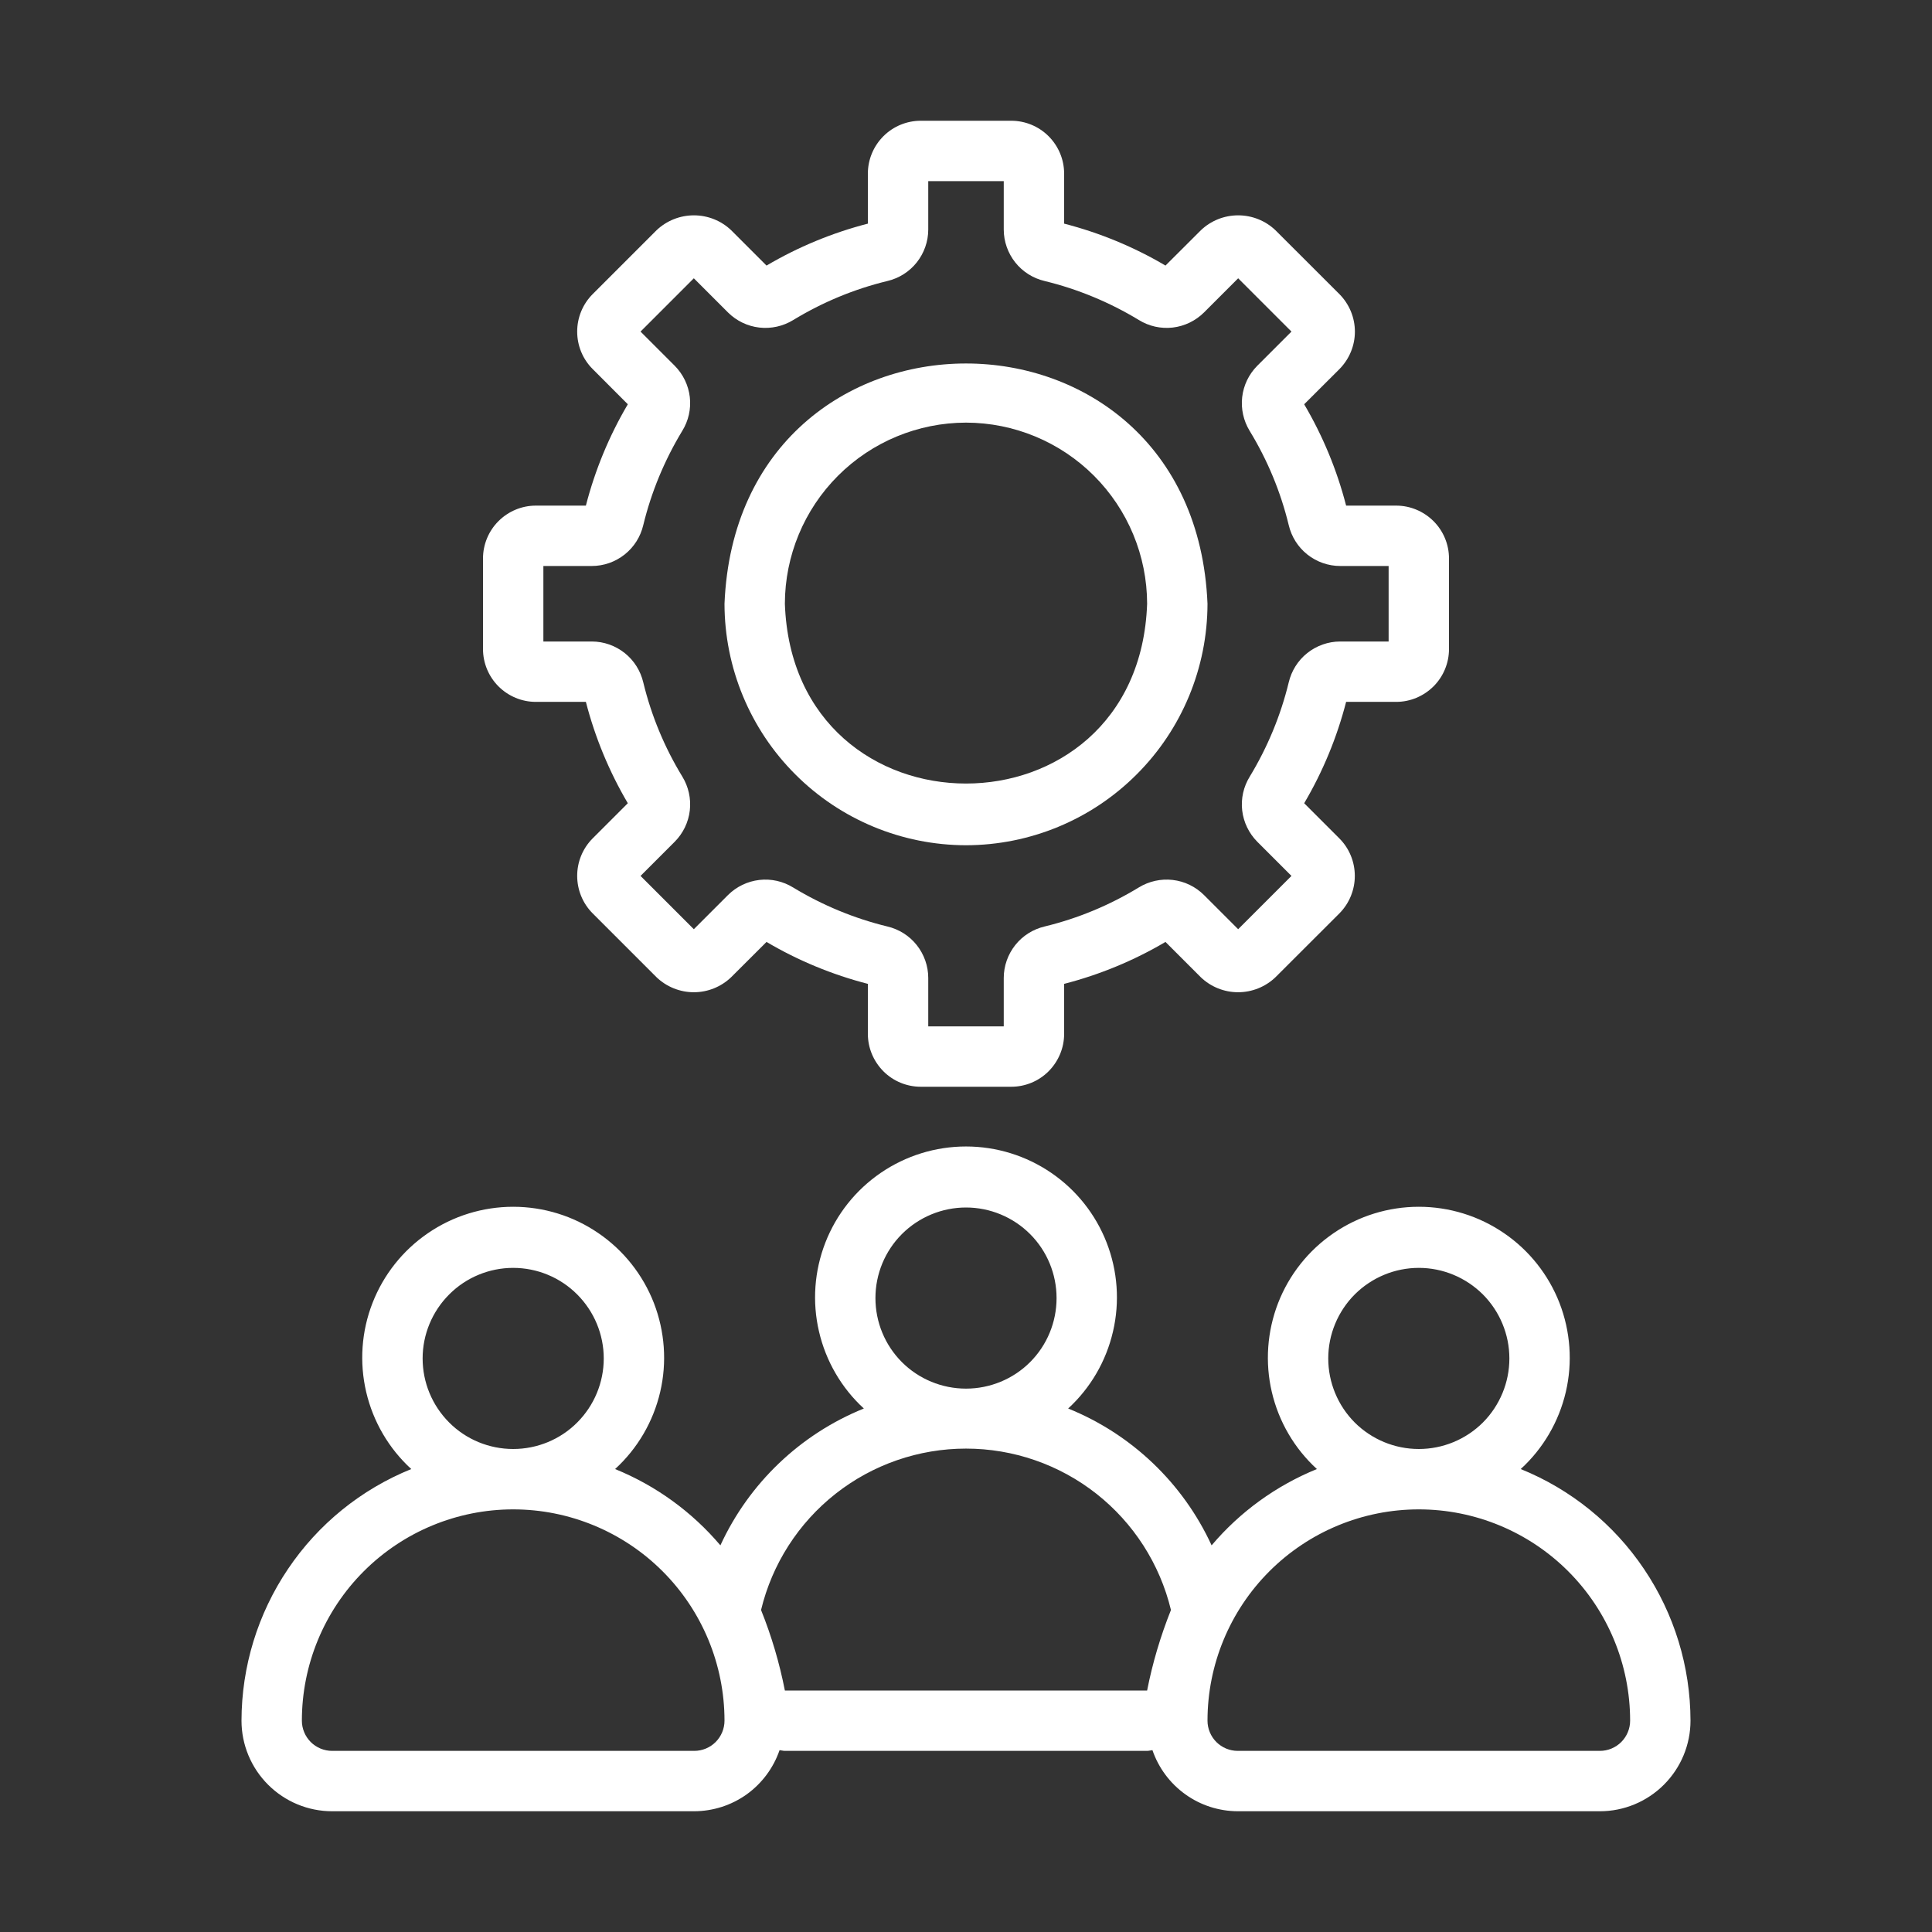 <svg width="24" height="24" viewBox="0 0 24 24" fill="none" xmlns="http://www.w3.org/2000/svg">
<rect x="0" y="0" width="24" height="24" fill="#333333" stroke="none"/>
<path d="M6.656 8.719H7.278C7.392 9.161 7.567 9.584 7.799 9.978L7.361 10.416C7.238 10.54 7.17 10.707 7.17 10.88C7.17 11.054 7.238 11.221 7.361 11.345L8.155 12.139C8.28 12.259 8.447 12.326 8.619 12.326C8.792 12.326 8.958 12.259 9.083 12.139L9.522 11.701C9.915 11.933 10.339 12.108 10.781 12.222V12.844C10.781 13.018 10.851 13.184 10.974 13.308C11.097 13.431 11.264 13.5 11.438 13.5H12.562C12.736 13.5 12.903 13.431 13.026 13.308C13.149 13.184 13.219 13.018 13.219 12.844V12.222C13.661 12.108 14.085 11.933 14.478 11.701L14.916 12.139C15.041 12.259 15.207 12.326 15.38 12.326C15.553 12.326 15.72 12.259 15.845 12.139L16.64 11.345C16.762 11.221 16.83 11.054 16.83 10.881C16.83 10.707 16.762 10.54 16.64 10.417L16.201 9.978C16.433 9.585 16.608 9.161 16.722 8.719H17.344C17.518 8.719 17.684 8.649 17.808 8.526C17.931 8.403 18 8.236 18 8.062V6.938C18 6.764 17.931 6.597 17.808 6.474C17.684 6.351 17.518 6.281 17.344 6.281H16.722C16.608 5.839 16.433 5.416 16.201 5.022L16.64 4.584C16.762 4.46 16.831 4.293 16.831 4.12C16.831 3.946 16.762 3.779 16.64 3.655L15.845 2.861C15.72 2.741 15.553 2.675 15.381 2.675C15.208 2.675 15.042 2.741 14.917 2.861L14.478 3.299C14.085 3.067 13.661 2.892 13.219 2.778V2.156C13.219 1.982 13.149 1.815 13.026 1.692C12.903 1.569 12.736 1.5 12.562 1.5H11.438C11.264 1.5 11.097 1.569 10.974 1.692C10.851 1.815 10.781 1.982 10.781 2.156V2.778C10.339 2.892 9.916 3.067 9.522 3.299L9.084 2.861C8.959 2.741 8.792 2.675 8.62 2.675C8.447 2.675 8.281 2.741 8.155 2.861L7.361 3.655C7.238 3.779 7.17 3.946 7.17 4.119C7.17 4.293 7.238 4.46 7.361 4.583L7.799 5.022C7.567 5.415 7.392 5.839 7.278 6.281H6.656C6.482 6.281 6.315 6.351 6.192 6.474C6.069 6.597 6 6.764 6 6.938V8.062C6 8.236 6.069 8.403 6.192 8.526C6.315 8.649 6.482 8.719 6.656 8.719ZM6.75 7.031H7.352C7.5 7.031 7.644 6.98 7.76 6.888C7.876 6.796 7.957 6.667 7.991 6.523C8.091 6.111 8.255 5.716 8.475 5.353C8.553 5.227 8.586 5.079 8.569 4.932C8.552 4.786 8.486 4.649 8.382 4.544L7.957 4.119L8.619 3.457L9.044 3.882C9.149 3.986 9.285 4.052 9.432 4.069C9.579 4.086 9.727 4.053 9.853 3.976C10.216 3.755 10.61 3.591 11.023 3.491C11.167 3.457 11.296 3.376 11.388 3.26C11.48 3.144 11.531 3 11.531 2.852V2.25H12.469V2.852C12.469 3 12.52 3.144 12.612 3.26C12.704 3.376 12.833 3.457 12.977 3.491C13.389 3.591 13.784 3.755 14.147 3.975C14.273 4.053 14.421 4.086 14.568 4.069C14.714 4.052 14.851 3.986 14.956 3.882L15.381 3.457L16.043 4.119L15.618 4.544C15.514 4.649 15.448 4.785 15.431 4.932C15.414 5.079 15.447 5.227 15.524 5.353C15.745 5.715 15.909 6.11 16.009 6.523C16.043 6.667 16.124 6.796 16.24 6.888C16.356 6.98 16.5 7.031 16.648 7.031H17.25V7.969H16.648C16.5 7.969 16.356 8.02 16.24 8.112C16.124 8.204 16.043 8.333 16.009 8.477C15.909 8.889 15.745 9.284 15.525 9.647C15.447 9.773 15.414 9.921 15.431 10.068C15.448 10.214 15.514 10.351 15.618 10.456L16.043 10.881L15.381 11.543L14.956 11.118C14.851 11.014 14.715 10.948 14.568 10.931C14.421 10.914 14.273 10.947 14.147 11.024C13.784 11.245 13.39 11.409 12.977 11.509C12.833 11.543 12.704 11.624 12.612 11.74C12.52 11.856 12.469 12 12.469 12.148V12.75H11.531V12.148C11.531 12 11.48 11.856 11.388 11.74C11.296 11.624 11.167 11.543 11.023 11.509C10.611 11.409 10.216 11.245 9.853 11.025C9.727 10.947 9.579 10.914 9.433 10.931C9.286 10.948 9.149 11.014 9.044 11.118L8.619 11.543L7.957 10.881L8.382 10.456C8.486 10.351 8.552 10.215 8.569 10.068C8.586 9.921 8.553 9.773 8.476 9.647C8.255 9.285 8.091 8.89 7.991 8.477C7.957 8.333 7.876 8.204 7.76 8.112C7.644 8.02 7.5 7.969 7.352 7.969H6.75V7.031Z" fill="white"/>
<path d="M12 10.5C12.795 10.499 13.558 10.183 14.12 9.62C14.683 9.058 14.999 8.295 15 7.5C14.835 3.52 9.164 3.521 9 7.5C9.001 8.295 9.317 9.058 9.88 9.62C10.442 10.183 11.205 10.499 12 10.5ZM12 5.25C12.597 5.251 13.168 5.488 13.59 5.91C14.012 6.332 14.249 6.904 14.25 7.5C14.145 10.478 9.855 10.478 9.75 7.5C9.751 6.904 9.988 6.332 10.41 5.91C10.832 5.488 11.403 5.251 12 5.25ZM18.891 18.249C19.17 17.994 19.365 17.66 19.451 17.292C19.537 16.924 19.509 16.539 19.373 16.187C19.236 15.835 18.996 15.532 18.684 15.319C18.372 15.105 18.003 14.991 17.625 14.991C17.247 14.991 16.878 15.105 16.566 15.319C16.254 15.532 16.014 15.835 15.877 16.187C15.741 16.539 15.713 16.924 15.799 17.292C15.885 17.66 16.08 17.994 16.359 18.249C15.853 18.455 15.404 18.78 15.051 19.197C14.695 18.424 14.058 17.816 13.269 17.497C13.547 17.242 13.741 16.908 13.826 16.541C13.912 16.173 13.884 15.788 13.747 15.436C13.61 15.084 13.37 14.782 13.058 14.569C12.746 14.356 12.378 14.242 12 14.242C11.622 14.242 11.254 14.356 10.942 14.569C10.63 14.782 10.39 15.084 10.253 15.436C10.116 15.788 10.088 16.173 10.174 16.541C10.259 16.908 10.453 17.242 10.731 17.497C9.942 17.816 9.305 18.424 8.949 19.197C8.596 18.78 8.147 18.455 7.641 18.249C7.92 17.994 8.115 17.66 8.201 17.292C8.287 16.924 8.259 16.539 8.123 16.187C7.986 15.835 7.746 15.532 7.434 15.319C7.122 15.105 6.753 14.991 6.375 14.991C5.997 14.991 5.628 15.105 5.316 15.319C5.004 15.532 4.764 15.835 4.627 16.187C4.49 16.539 4.463 16.924 4.549 17.292C4.635 17.66 4.83 17.994 5.109 18.249C4.486 18.501 3.953 18.933 3.578 19.49C3.202 20.047 3.001 20.703 3 21.375C3 21.673 3.119 21.959 3.33 22.17C3.541 22.381 3.827 22.5 4.125 22.5H8.625C8.858 22.499 9.086 22.426 9.276 22.29C9.465 22.154 9.608 21.962 9.684 21.741C9.706 21.743 9.727 21.75 9.75 21.75H14.25C14.273 21.75 14.294 21.743 14.316 21.741C14.392 21.962 14.535 22.154 14.725 22.29C14.914 22.426 15.142 22.499 15.375 22.5H19.875C20.173 22.5 20.459 22.381 20.67 22.17C20.881 21.959 21 21.673 21 21.375C20.999 20.703 20.798 20.047 20.422 19.49C20.047 18.933 19.514 18.501 18.891 18.249ZM16.5 16.875C16.5 16.577 16.619 16.291 16.829 16.08C17.041 15.869 17.327 15.75 17.625 15.75C17.923 15.75 18.209 15.869 18.421 16.08C18.631 16.291 18.75 16.577 18.75 16.875C18.75 17.174 18.631 17.46 18.421 17.671C18.209 17.882 17.923 18 17.625 18C17.327 18 17.041 17.882 16.829 17.671C16.619 17.46 16.5 17.174 16.5 16.875ZM10.875 16.125C10.875 15.827 10.993 15.541 11.204 15.33C11.415 15.119 11.702 15 12 15C12.298 15 12.585 15.119 12.796 15.33C13.007 15.541 13.125 15.827 13.125 16.125C13.125 16.424 13.007 16.71 12.796 16.921C12.585 17.132 12.298 17.25 12 17.25C11.702 17.25 11.415 17.132 11.204 16.921C10.993 16.71 10.875 16.424 10.875 16.125ZM5.25 16.875C5.25 16.577 5.369 16.291 5.58 16.08C5.79 15.869 6.077 15.75 6.375 15.75C6.673 15.75 6.96 15.869 7.17 16.08C7.381 16.291 7.5 16.577 7.5 16.875C7.5 17.174 7.381 17.46 7.17 17.671C6.96 17.882 6.673 18 6.375 18C6.077 18 5.79 17.882 5.58 17.671C5.369 17.46 5.25 17.174 5.25 16.875ZM8.625 21.75H4.125C4.026 21.75 3.93 21.71 3.86 21.64C3.79 21.57 3.75 21.474 3.75 21.375C3.75 20.679 4.027 20.011 4.519 19.519C5.011 19.027 5.679 18.75 6.375 18.75C7.071 18.75 7.739 19.027 8.231 19.519C8.723 20.011 9 20.679 9 21.375C9 21.474 8.96 21.57 8.89 21.64C8.82 21.71 8.724 21.75 8.625 21.75ZM9.75 21C9.683 20.658 9.584 20.323 9.454 20C9.592 19.428 9.918 18.92 10.38 18.556C10.841 18.193 11.412 17.995 12 17.995C12.588 17.995 13.159 18.193 13.62 18.556C14.082 18.92 14.408 19.428 14.546 20C14.417 20.323 14.317 20.658 14.25 21H9.75ZM19.875 21.75H15.375C15.276 21.75 15.18 21.71 15.11 21.64C15.04 21.57 15 21.474 15 21.375C15 20.679 15.277 20.011 15.769 19.519C16.261 19.027 16.929 18.75 17.625 18.75C18.321 18.75 18.989 19.027 19.481 19.519C19.973 20.011 20.25 20.679 20.25 21.375C20.25 21.474 20.21 21.57 20.14 21.64C20.07 21.71 19.974 21.75 19.875 21.75Z" fill="white"/>
</svg>
